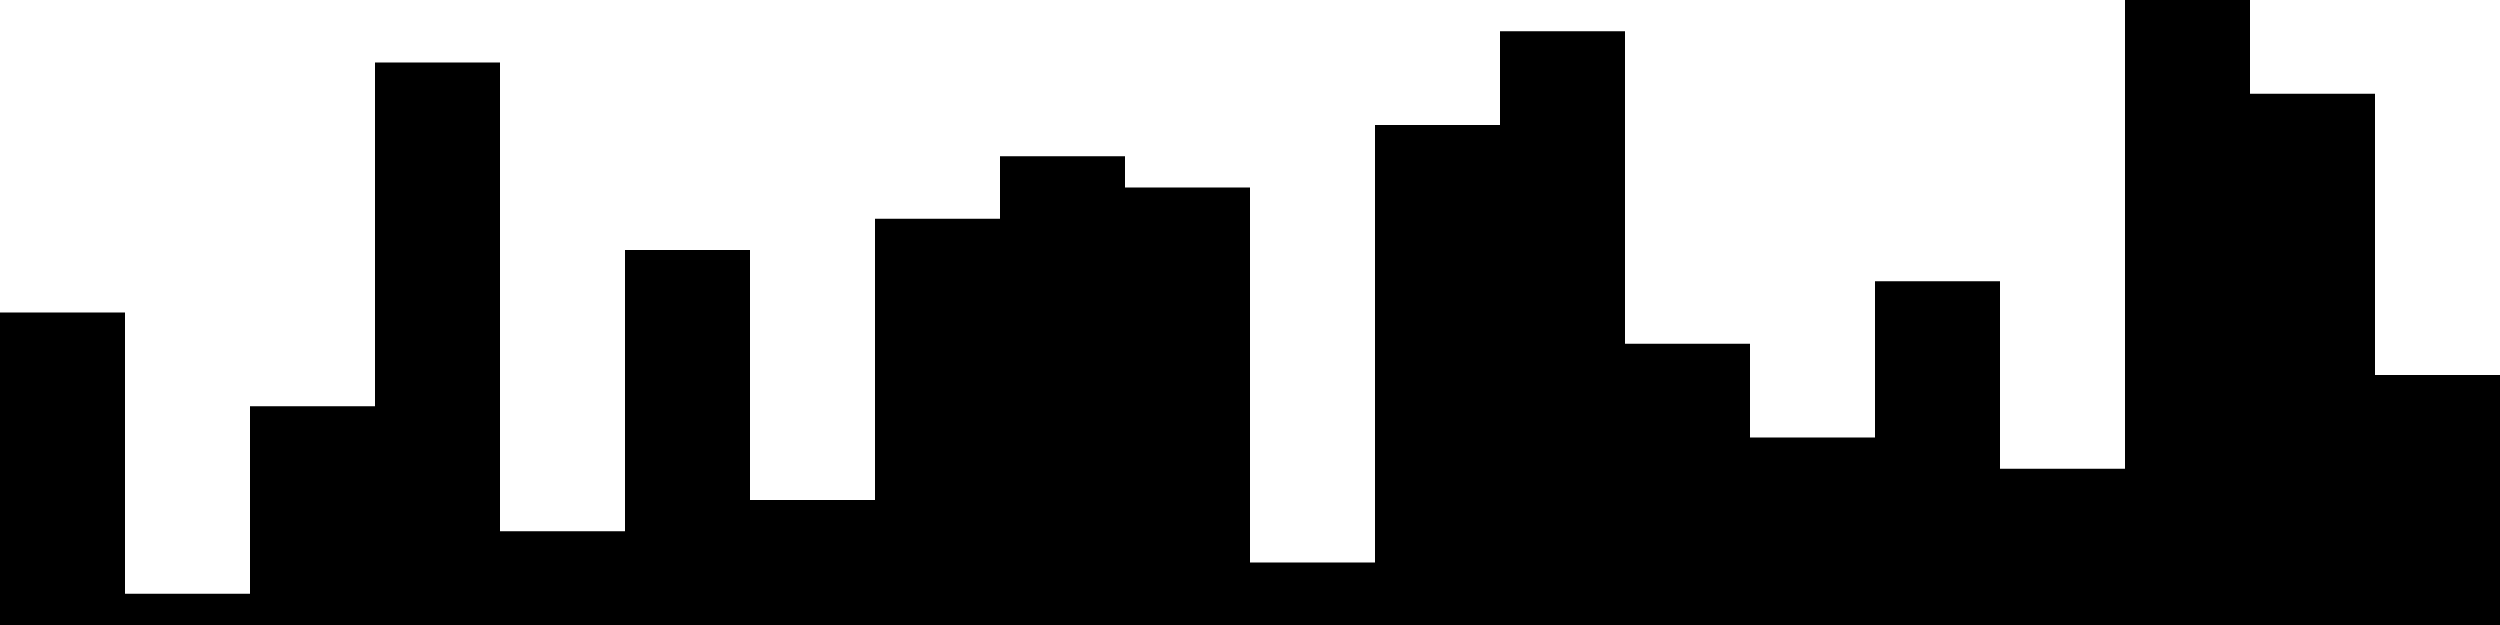 
<svg xmlns="http://www.w3.org/2000/svg" width="800" height="200">
<style>
rect {
    fill: black;
}
@media (prefers-color-scheme: dark) {
    rect {
        fill: white;
    }
}
</style>
<rect width="40" height="100" x="0" y="100" />
<rect width="40" height="10" x="40" y="190" />
<rect width="40" height="70" x="80" y="130" />
<rect width="40" height="180" x="120" y="20" />
<rect width="40" height="30" x="160" y="170" />
<rect width="40" height="120" x="200" y="80" />
<rect width="40" height="40" x="240" y="160" />
<rect width="40" height="130" x="280" y="70" />
<rect width="40" height="150" x="320" y="50" />
<rect width="40" height="140" x="360" y="60" />
<rect width="40" height="20" x="400" y="180" />
<rect width="40" height="160" x="440" y="40" />
<rect width="40" height="190" x="480" y="10" />
<rect width="40" height="90" x="520" y="110" />
<rect width="40" height="60" x="560" y="140" />
<rect width="40" height="110" x="600" y="90" />
<rect width="40" height="50" x="640" y="150" />
<rect width="40" height="200" x="680" y="0" />
<rect width="40" height="170" x="720" y="30" />
<rect width="40" height="80" x="760" y="120" />
</svg>
